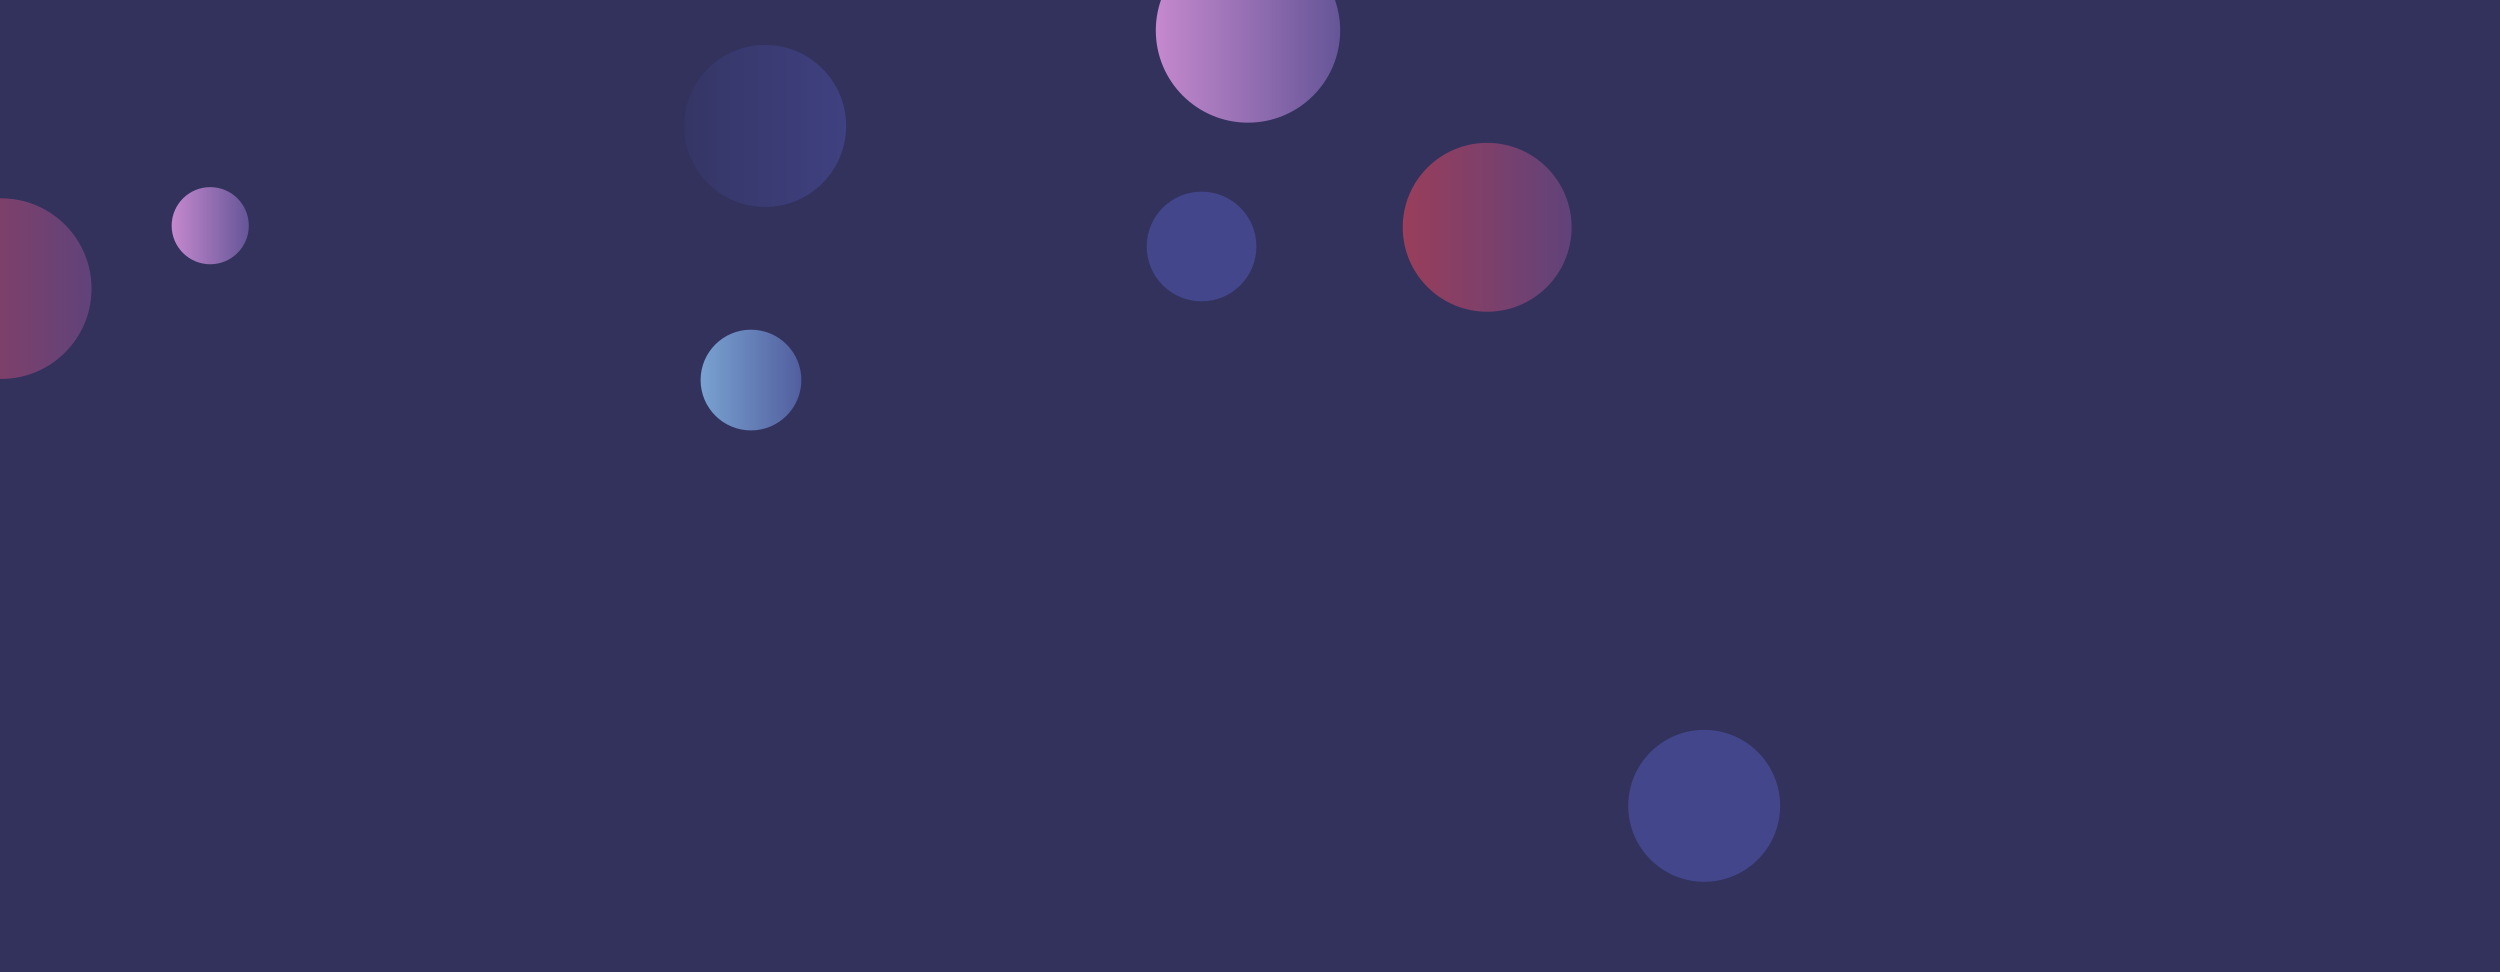 <svg xmlns="http://www.w3.org/2000/svg" version="1.1" xmlns:xlink="http://www.w3.org/1999/xlink" xmlns:svgjs="http://svgjs.com/svgjs" width="1440" height="560" preserveAspectRatio="none" viewBox="0 0 1440 560"><g clip-path="url(&quot;#SvgjsClipPath1035&quot;)" fill="none"><rect width="1440" height="560" x="0" y="0" fill="#32325d"></rect><circle r="43.745" cx="981.61" cy="464.16" fill="#43468b"></circle><circle r="53.1" cx="718.84" cy="17.56" fill="url(#SvgjsLinearGradient1036)"></circle><circle r="22.22" cx="121.1" cy="130" fill="url(#SvgjsLinearGradient1037)"></circle><circle r="31.585" cx="692.1" cy="141.98" fill="#43468b"></circle><circle r="52.01" cx="0.71" cy="166.25" fill="url(#SvgjsLinearGradient1038)"></circle><circle r="48.64" cx="856.61" cy="130.92" fill="url(#SvgjsLinearGradient1039)"></circle><circle r="29.015" cx="432.56" cy="218.91" fill="url(#SvgjsLinearGradient1040)"></circle><circle r="46.66" cx="440.71" cy="72.55" fill="url(#SvgjsLinearGradient1041)"></circle></g><defs><clipPath id="SvgjsClipPath1035"><rect width="1440" height="560" x="0" y="0"></rect></clipPath><linearGradient x1="612.64" y1="17.56" x2="825.04" y2="17.56" gradientUnits="userSpaceOnUse" id="SvgjsLinearGradient1036"><stop stop-color="#e298de" offset="0.1"></stop><stop stop-color="#484687" offset="0.9"></stop></linearGradient><linearGradient x1="76.66" y1="130" x2="165.54" y2="130" gradientUnits="userSpaceOnUse" id="SvgjsLinearGradient1037"><stop stop-color="#e298de" offset="0.1"></stop><stop stop-color="#484687" offset="0.9"></stop></linearGradient><linearGradient x1="-103.31" y1="166.25" x2="104.73" y2="166.25" gradientUnits="userSpaceOnUse" id="SvgjsLinearGradient1038"><stop stop-color="#ab3c51" offset="0.1"></stop><stop stop-color="#4f4484" offset="0.9"></stop></linearGradient><linearGradient x1="759.33" y1="130.92" x2="953.89" y2="130.92" gradientUnits="userSpaceOnUse" id="SvgjsLinearGradient1039"><stop stop-color="#ab3c51" offset="0.1"></stop><stop stop-color="#4f4484" offset="0.9"></stop></linearGradient><linearGradient x1="374.53" y1="218.91" x2="490.59" y2="218.91" gradientUnits="userSpaceOnUse" id="SvgjsLinearGradient1040"><stop stop-color="#84b6e0" offset="0.1"></stop><stop stop-color="#464a8f" offset="0.9"></stop></linearGradient><linearGradient x1="347.39" y1="72.55" x2="534.03" y2="72.55" gradientUnits="userSpaceOnUse" id="SvgjsLinearGradient1041"><stop stop-color="#32325d" offset="0.1"></stop><stop stop-color="#424488" offset="0.9"></stop></linearGradient></defs></svg>